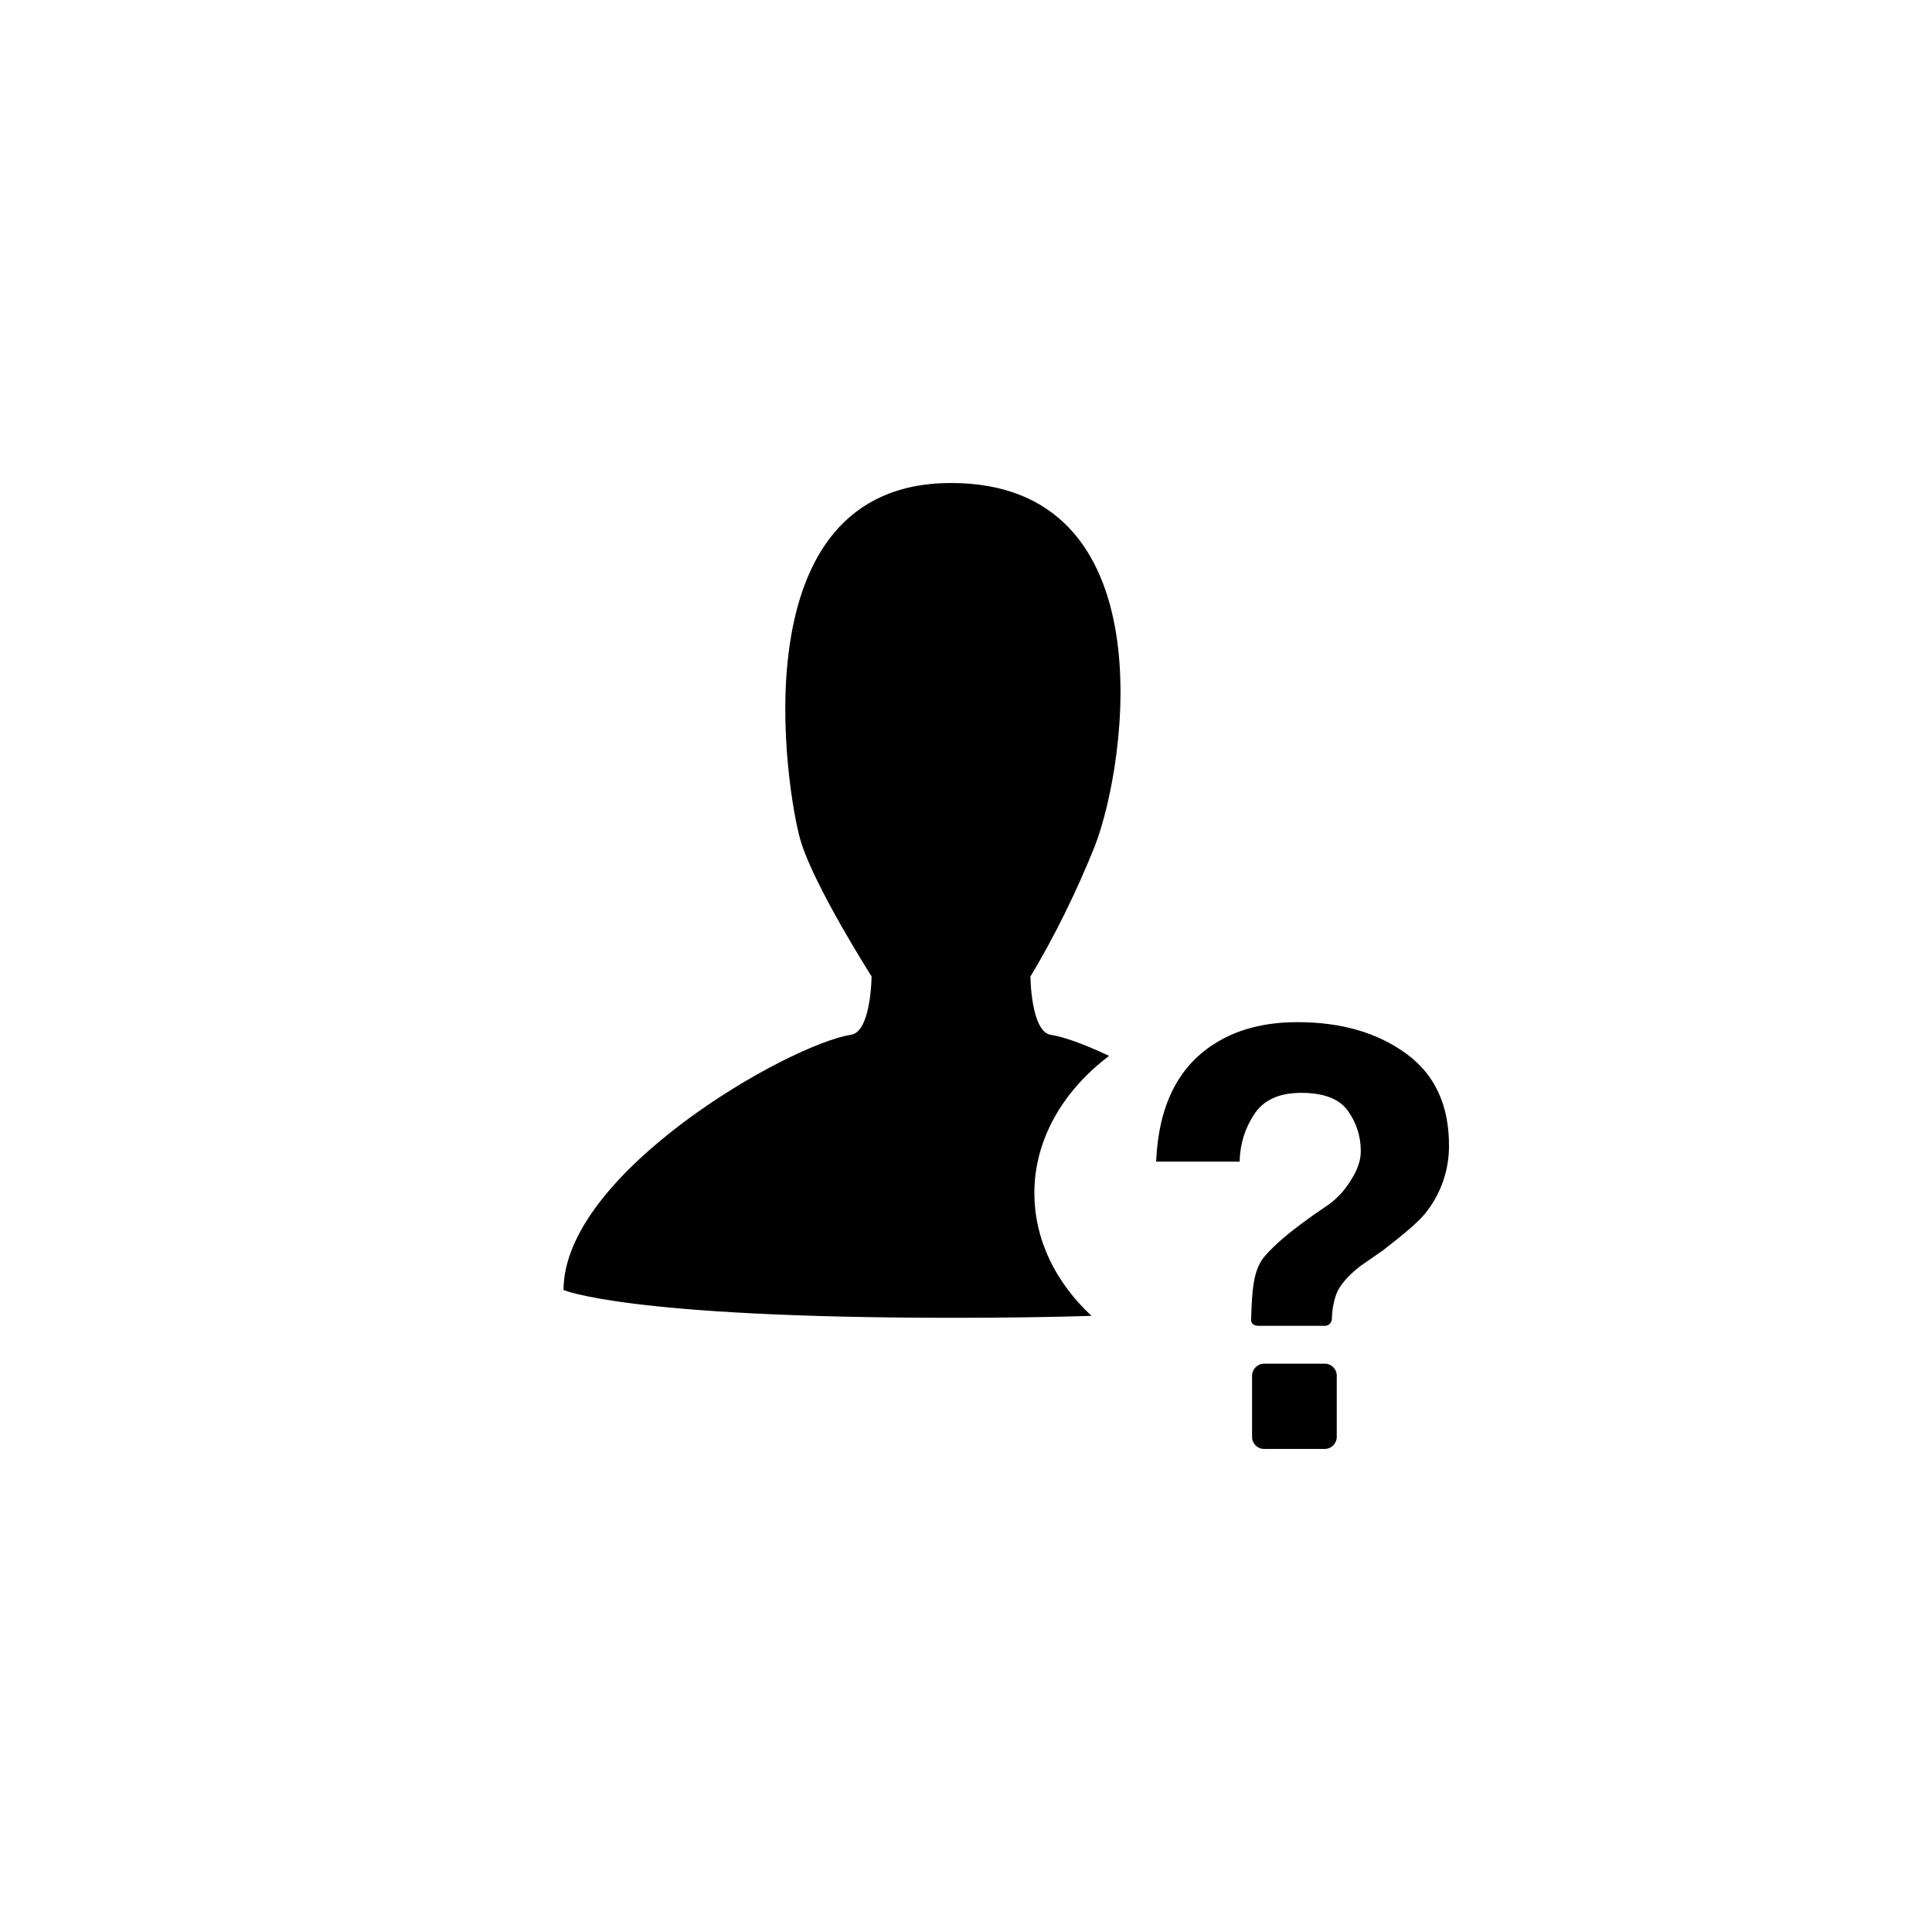<svg xmlns="http://www.w3.org/2000/svg" width="100%" height="100%" viewBox="0 0 32 32"><path d="M23.289 17.45l.001.001c.477.346.714.859.71 1.539-.002.397-.134.763-.352 1.053-.119.173-.393.395-.738.664l-.381.265c-.185.145-.349.312-.407.496-.039.119-.06.245-.062.378-.002.064-.055.115-.119.115l-.012-.001h-1.077c-.119 0-.13-.071-.13-.105.016-.483.033-.821.225-1.047.332-.388.982-.797 1.086-.876s.196-.172.273-.282c.128-.176.233-.37.233-.582v-.007c0-.248-.08-.477-.212-.66-.142-.2-.4-.3-.776-.3-.369 0-.63.122-.783.364-.146.222-.232.488-.235.775h-1.384c.039-.914.357-1.562.954-1.944.376-.244.838-.366 1.388-.366.722 0 1.321.173 1.798.52zm-2.352 5.137h1.005c.11 0 .199.089.199.2v1.012c0 .11-.089.2-.199.2h-1.005c-.11 0-.199-.089-.199-.2v-1.012c0-.11.089-.2.199-.2zm-3.805-2.824l.001.001c0 .774.357 1.484.946 2.031-.658.02-1.418.032-2.295.032-5.419 0-6.45-.461-6.45-.461 0-1.93 3.703-4.058 4.765-4.228.33-.053.337-.966.337-.966s-.962-1.509-1.18-2.263C13.038 13.155 12.176 8 15.752 8s2.919 4.628 2.381 6.016c-.311.775-.681 1.52-1.066 2.158 0 0 .007.913.337.966.225.035.567.159.966.349-.76.573-1.238 1.38-1.238 2.275z"/></svg>